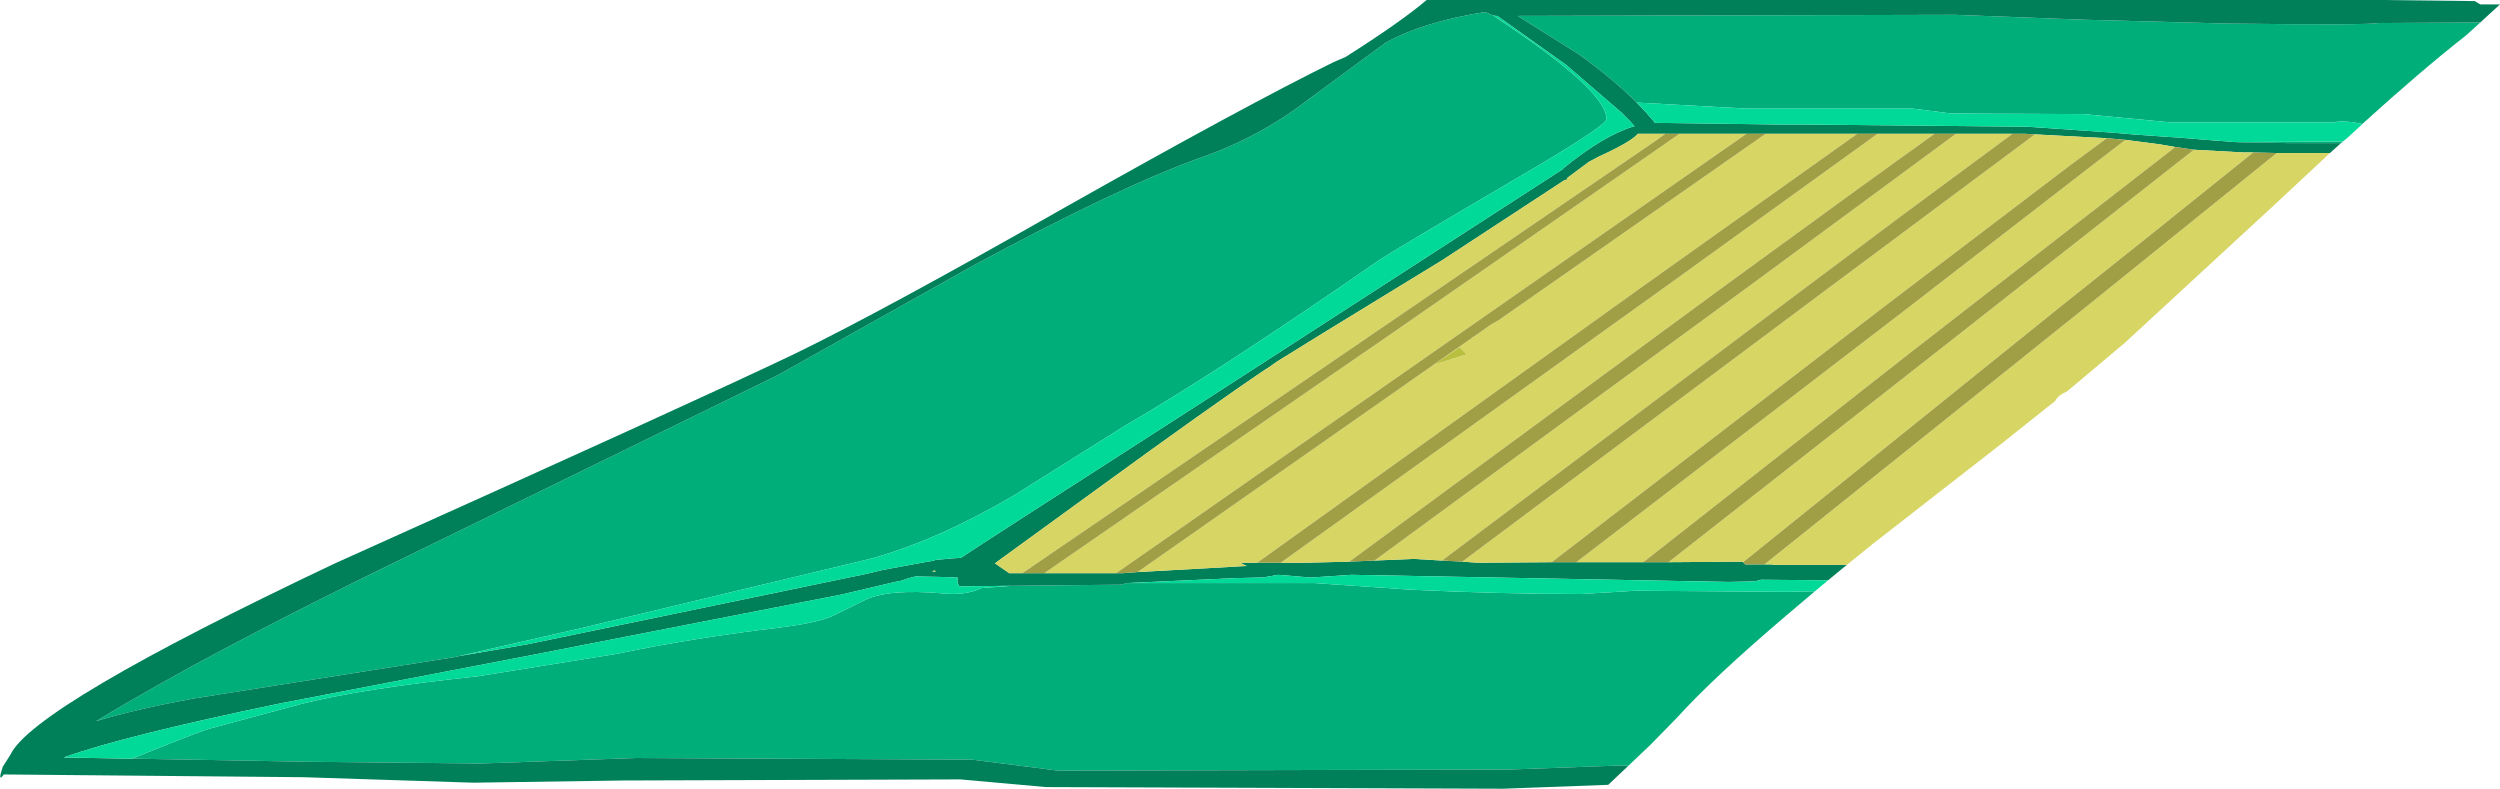 <?xml version="1.0" encoding="UTF-8" standalone="no"?>
<svg xmlns:ffdec="https://www.free-decompiler.com/flash" xmlns:xlink="http://www.w3.org/1999/xlink" ffdec:objectType="shape" height="71.9px" width="227.9px" xmlns="http://www.w3.org/2000/svg">
  <g transform="matrix(1.0, 0.0, 0.0, 1.0, 0.0, -2.6)">
    <path d="M226.1 4.65 L224.95 5.7 224.65 5.95 Q220.7 9.05 215.35 13.9 L214.55 13.75 Q213.3 13.6 212.85 13.75 L197.9 13.75 197.8 13.75 189.95 13.0 177.9 12.95 174.35 12.5 159.2 12.5 149.2 11.95 Q147.0 9.75 143.85 7.5 L138.35 4.05 178.2 3.95 190.0 4.4 203.15 4.75 Q216.05 4.9 216.8 4.7 L226.1 4.65 M213.95 15.2 L213.4 15.65 208.65 15.65 206.55 15.6 204.65 15.6 203.75 15.55 213.55 15.5 213.95 15.2 M165.45 56.5 L162.85 58.7 Q156.15 64.4 152.85 68.05 L150.45 70.5 148.45 72.4 147.2 72.4 137.6 72.75 96.45 72.85 92.55 72.35 88.6 71.85 58.0 71.7 43.85 72.2 28.6 72.05 11.65 71.75 12.05 71.75 13.55 71.15 Q18.65 69.1 19.2 69.0 L27.35 66.8 Q32.8 65.4 43.55 64.25 L56.25 62.2 Q63.15 60.75 71.15 59.8 74.3 59.4 75.8 58.8 L78.85 57.3 Q81.0 56.25 86.0 56.7 88.0 56.9 89.5 56.2 L92.25 56.0 102.15 55.9 102.8 55.75 119.8 55.75 128.5 56.35 Q136.75 56.75 144.15 56.75 L149.1 56.45 162.95 56.55 165.45 56.5 M150.8 13.7 L150.75 13.65 150.9 13.7 150.8 13.7 M136.1 4.0 L138.6 5.7 Q146.45 11.15 146.45 13.45 146.45 14.1 137.75 19.15 127.1 25.4 125.75 26.3 111.25 36.35 102.65 41.35 L92.45 47.75 Q85.55 51.8 79.5 53.5 L53.25 59.8 41.45 62.5 17.5 66.3 Q12.15 67.3 8.75 68.35 19.0 62.1 37.25 53.25 L70.9 36.8 88.65 26.85 Q102.05 19.6 109.65 16.9 114.9 15.05 119.3 11.65 L126.3 6.5 Q129.7 4.6 135.35 3.7 L135.65 3.8 136.1 4.0" fill="#00ae7a" fill-rule="evenodd" stroke="none"/>
    <path d="M148.45 72.4 L146.6 74.15 146.45 74.15 137.05 74.5 95.35 74.35 91.45 74.0 87.55 73.65 56.85 73.75 43.15 73.95 27.65 73.45 0.35 73.2 Q-0.25 74.0 0.25 72.5 L0.95 71.4 Q3.0 67.0 30.55 53.95 63.25 39.25 72.35 34.9 80.4 31.0 97.0 21.55 113.75 12.1 121.6 8.25 L122.65 7.8 Q127.7 4.6 130.05 2.6 L217.1 2.6 225.6 2.7 226.1 3.0 227.9 3.0 226.1 4.65 216.8 4.7 Q216.05 4.9 203.15 4.75 L190.0 4.4 178.2 3.95 138.35 4.05 143.85 7.5 Q147.0 9.75 149.2 11.95 L150.1 12.9 150.35 13.2 150.75 13.65 150.8 13.7 150.85 13.8 162.2 13.95 164.25 13.95 184.8 14.15 186.3 14.25 192.7 14.7 194.4 14.85 199.35 15.2 201.15 15.35 203.75 15.55 204.65 15.6 206.55 15.6 208.65 15.65 213.4 15.65 212.4 16.55 207.55 16.55 205.4 16.5 204.55 16.5 200.0 16.25 198.3 16.0 196.85 15.75 193.75 15.35 192.05 15.2 185.5 14.85 184.7 14.8 183.45 14.8 178.3 14.8 176.35 14.8 171.15 14.8 169.3 14.8 160.95 14.8 159.2 14.8 153.1 14.8 151.8 14.8 149.3 14.8 Q148.75 15.5 145.8 16.85 L144.85 17.35 142.9 18.8 142.8 19.0 142.65 19.0 131.5 26.3 120.55 33.0 118.05 34.55 116.35 35.6 115.65 36.1 115.4 36.25 Q110.55 39.5 99.85 47.3 L90.7 53.95 92.0 54.85 93.2 54.85 95.2 54.85 101.75 54.85 102.4 54.85 103.7 54.75 109.15 54.45 113.5 54.2 113.65 54.2 113.05 53.9 114.6 53.9 116.75 53.9 119.05 53.9 123.0 53.8 125.3 53.7 128.85 53.55 131.45 53.7 133.3 53.8 134.7 53.9 141.45 53.85 143.7 53.85 149.8 53.85 152.1 53.85 158.8 53.8 158.9 53.85 159.1 54.05 160.85 54.05 161.55 54.05 161.7 54.1 162.5 54.1 162.5 54.05 162.65 54.1 168.35 54.1 166.65 55.5 160.55 55.45 159.95 55.6 157.6 55.65 123.2 55.0 119.5 55.25 116.5 55.0 115.1 55.25 114.8 55.25 112.65 55.3 102.8 55.75 102.15 55.9 92.25 56.0 87.45 56.05 87.35 55.85 Q87.25 55.8 87.3 55.25 L87.15 55.25 86.05 55.2 83.45 55.15 Q82.8 55.3 82.1 55.55 L81.8 55.6 76.7 56.8 48.55 62.3 25.65 66.7 Q11.4 69.65 5.8 71.65 L11.25 71.75 11.65 71.75 28.6 72.05 43.85 72.2 58.0 71.7 88.6 71.85 92.55 72.35 96.45 72.85 137.6 72.75 147.2 72.4 148.45 72.4 M41.45 62.5 L41.9 62.4 48.0 61.35 79.05 54.9 80.5 54.55 84.3 53.85 85.2 53.7 85.2 53.65 86.8 53.5 86.85 53.5 87.6 53.45 Q89.3 52.3 109.85 39.1 L142.5 18.0 142.5 17.95 Q146.25 14.9 149.0 14.1 L148.6 13.65 147.8 12.85 142.75 8.5 136.5 4.05 136.35 4.05 136.1 4.0 135.65 3.8 135.35 3.7 Q129.7 4.6 126.3 6.5 L119.3 11.65 Q114.9 15.05 109.65 16.9 102.05 19.6 88.65 26.85 L70.9 36.8 37.25 53.25 Q19.0 62.1 8.75 68.35 12.15 67.3 17.5 66.3 L41.45 62.5 M85.2 54.6 L84.95 54.7 85.3 54.7 85.2 54.6" fill="#008059" fill-rule="evenodd" stroke="none"/>
    <path d="M212.4 16.55 L207.2 21.4 193.7 33.85 189.9 37.05 188.4 38.3 Q187.65 38.6 187.35 39.15 L182.45 43.05 170.7 52.2 168.35 54.1 162.65 54.1 162.5 54.05 162.5 54.1 161.7 54.1 161.55 54.05 160.85 54.05 190.2 30.55 207.55 16.55 212.4 16.55 M200.0 16.25 L204.55 16.5 205.4 16.5 196.05 24.0 187.9 30.5 158.9 53.85 158.8 53.8 152.1 53.85 176.2 34.95 198.85 17.15 200.0 16.25 M185.5 14.85 L192.05 15.2 188.6 17.75 171.5 30.75 141.45 53.85 134.7 53.9 133.3 53.8 166.3 29.15 185.5 14.85 M193.75 15.35 L196.85 15.75 198.3 16.0 173.95 34.9 149.8 53.85 143.7 53.85 173.95 30.65 190.75 17.65 193.75 15.35 M171.15 14.8 L176.35 14.8 Q170.6 18.9 157.1 28.75 L123.0 53.8 119.05 53.9 116.75 53.9 151.95 28.65 171.15 14.8 M178.3 14.8 L183.45 14.8 173.3 22.3 164.15 29.15 131.45 53.7 128.85 53.55 125.3 53.7 159.5 28.65 178.3 14.8 M151.8 14.8 L151.05 15.35 93.2 54.85 92.0 54.85 90.7 53.95 99.85 47.3 Q110.55 39.5 115.4 36.25 L115.65 36.1 116.35 35.6 118.05 34.55 120.55 33.0 131.5 26.3 142.65 19.0 142.8 19.0 142.9 18.8 144.85 17.35 145.8 16.85 Q148.75 15.5 149.3 14.8 L151.8 14.8 M95.2 54.85 L121.35 36.8 126.8 33.05 153.1 14.8 159.2 14.8 101.75 54.85 95.2 54.85 M160.95 14.8 L169.3 14.8 149.9 28.6 114.6 53.9 113.05 53.9 113.65 54.2 113.5 54.2 109.15 54.45 103.7 54.75 135.9 32.2 136.6 31.8 160.95 14.8 M133.7 34.9 L133.05 34.25 130.7 35.85 133.7 34.9 M85.2 54.6 L85.3 54.7 84.95 54.7 85.2 54.6" fill="#d7d564" fill-rule="evenodd" stroke="none"/>
    <path d="M205.4 16.5 L207.55 16.55 190.2 30.55 160.85 54.05 159.1 54.05 158.9 53.85 187.9 30.5 196.05 24.0 205.4 16.5 M183.45 14.8 L184.7 14.8 185.5 14.85 166.3 29.15 133.3 53.8 131.45 53.7 164.15 29.15 173.3 22.3 183.45 14.8 M192.05 15.2 L193.75 15.35 190.75 17.65 173.95 30.65 143.7 53.85 141.45 53.85 171.5 30.75 188.6 17.75 192.05 15.2 M198.3 16.0 L200.0 16.25 198.85 17.15 176.2 34.95 152.1 53.85 149.8 53.85 173.95 34.9 198.3 16.0 M169.3 14.8 L171.15 14.8 151.95 28.65 116.75 53.9 114.6 53.9 149.9 28.6 169.3 14.8 M176.35 14.8 L178.3 14.8 159.5 28.65 125.3 53.7 123.0 53.8 157.1 28.75 Q170.6 18.9 176.35 14.8 M93.2 54.85 L151.05 15.35 151.8 14.8 153.1 14.8 126.8 33.05 121.35 36.8 95.2 54.85 93.2 54.85 M159.2 14.8 L160.95 14.8 136.6 31.8 135.9 32.2 103.7 54.75 102.4 54.85 101.75 54.85 159.2 14.8" fill="#a09f46" fill-rule="evenodd" stroke="none"/>
    <path d="M215.35 13.9 L215.15 14.1 213.95 15.2 213.55 15.5 203.75 15.55 201.15 15.35 199.35 15.2 194.4 14.85 192.7 14.7 186.3 14.25 184.8 14.15 164.25 13.95 162.2 13.95 150.85 13.8 150.8 13.7 150.9 13.7 150.75 13.65 150.35 13.2 150.1 12.9 149.2 11.95 159.2 12.5 174.35 12.5 177.9 12.95 189.95 13.0 197.8 13.75 197.9 13.75 212.85 13.75 Q213.3 13.6 214.55 13.75 L215.35 13.9 M166.65 55.5 L166.05 56.0 165.45 56.5 162.95 56.55 149.1 56.45 144.15 56.75 Q136.75 56.75 128.5 56.35 L119.8 55.75 102.8 55.75 112.65 55.3 114.8 55.25 115.1 55.25 116.5 55.0 119.5 55.25 123.2 55.0 157.6 55.65 159.95 55.6 160.55 55.45 166.65 55.5 M11.65 71.75 L11.25 71.75 5.8 71.65 Q11.4 69.65 25.65 66.7 L48.55 62.3 76.7 56.8 81.8 55.6 82.1 55.55 Q82.8 55.3 83.45 55.15 L86.05 55.2 87.15 55.25 87.3 55.25 Q87.25 55.8 87.35 55.85 L87.45 56.05 92.25 56.0 89.5 56.2 Q88.0 56.9 86.0 56.7 81.0 56.25 78.85 57.3 L75.8 58.8 Q74.3 59.4 71.15 59.8 63.15 60.75 56.25 62.2 L43.55 64.25 Q32.8 65.4 27.35 66.8 L19.2 69.0 Q18.65 69.1 13.55 71.15 L12.05 71.75 11.65 71.75 M136.1 4.0 L136.35 4.05 136.5 4.05 142.75 8.5 147.8 12.85 148.6 13.65 149.0 14.1 Q146.25 14.9 142.5 17.95 L142.5 18.0 109.85 39.1 Q89.3 52.3 87.6 53.45 L86.85 53.5 86.8 53.5 85.2 53.65 85.2 53.7 84.3 53.85 80.5 54.55 79.05 54.9 48.0 61.35 41.9 62.4 41.45 62.5 53.25 59.8 79.5 53.5 Q85.55 51.8 92.45 47.75 L102.65 41.35 Q111.25 36.35 125.75 26.3 127.1 25.4 137.75 19.15 146.45 14.1 146.45 13.45 146.45 11.15 138.6 5.7 L136.1 4.0" fill="#00d998" fill-rule="evenodd" stroke="none"/>
    <path d="M133.7 34.9 L130.7 35.85 133.05 34.25 133.7 34.9" fill="#b9c040" fill-rule="evenodd" stroke="none"/>
  </g>
</svg>
